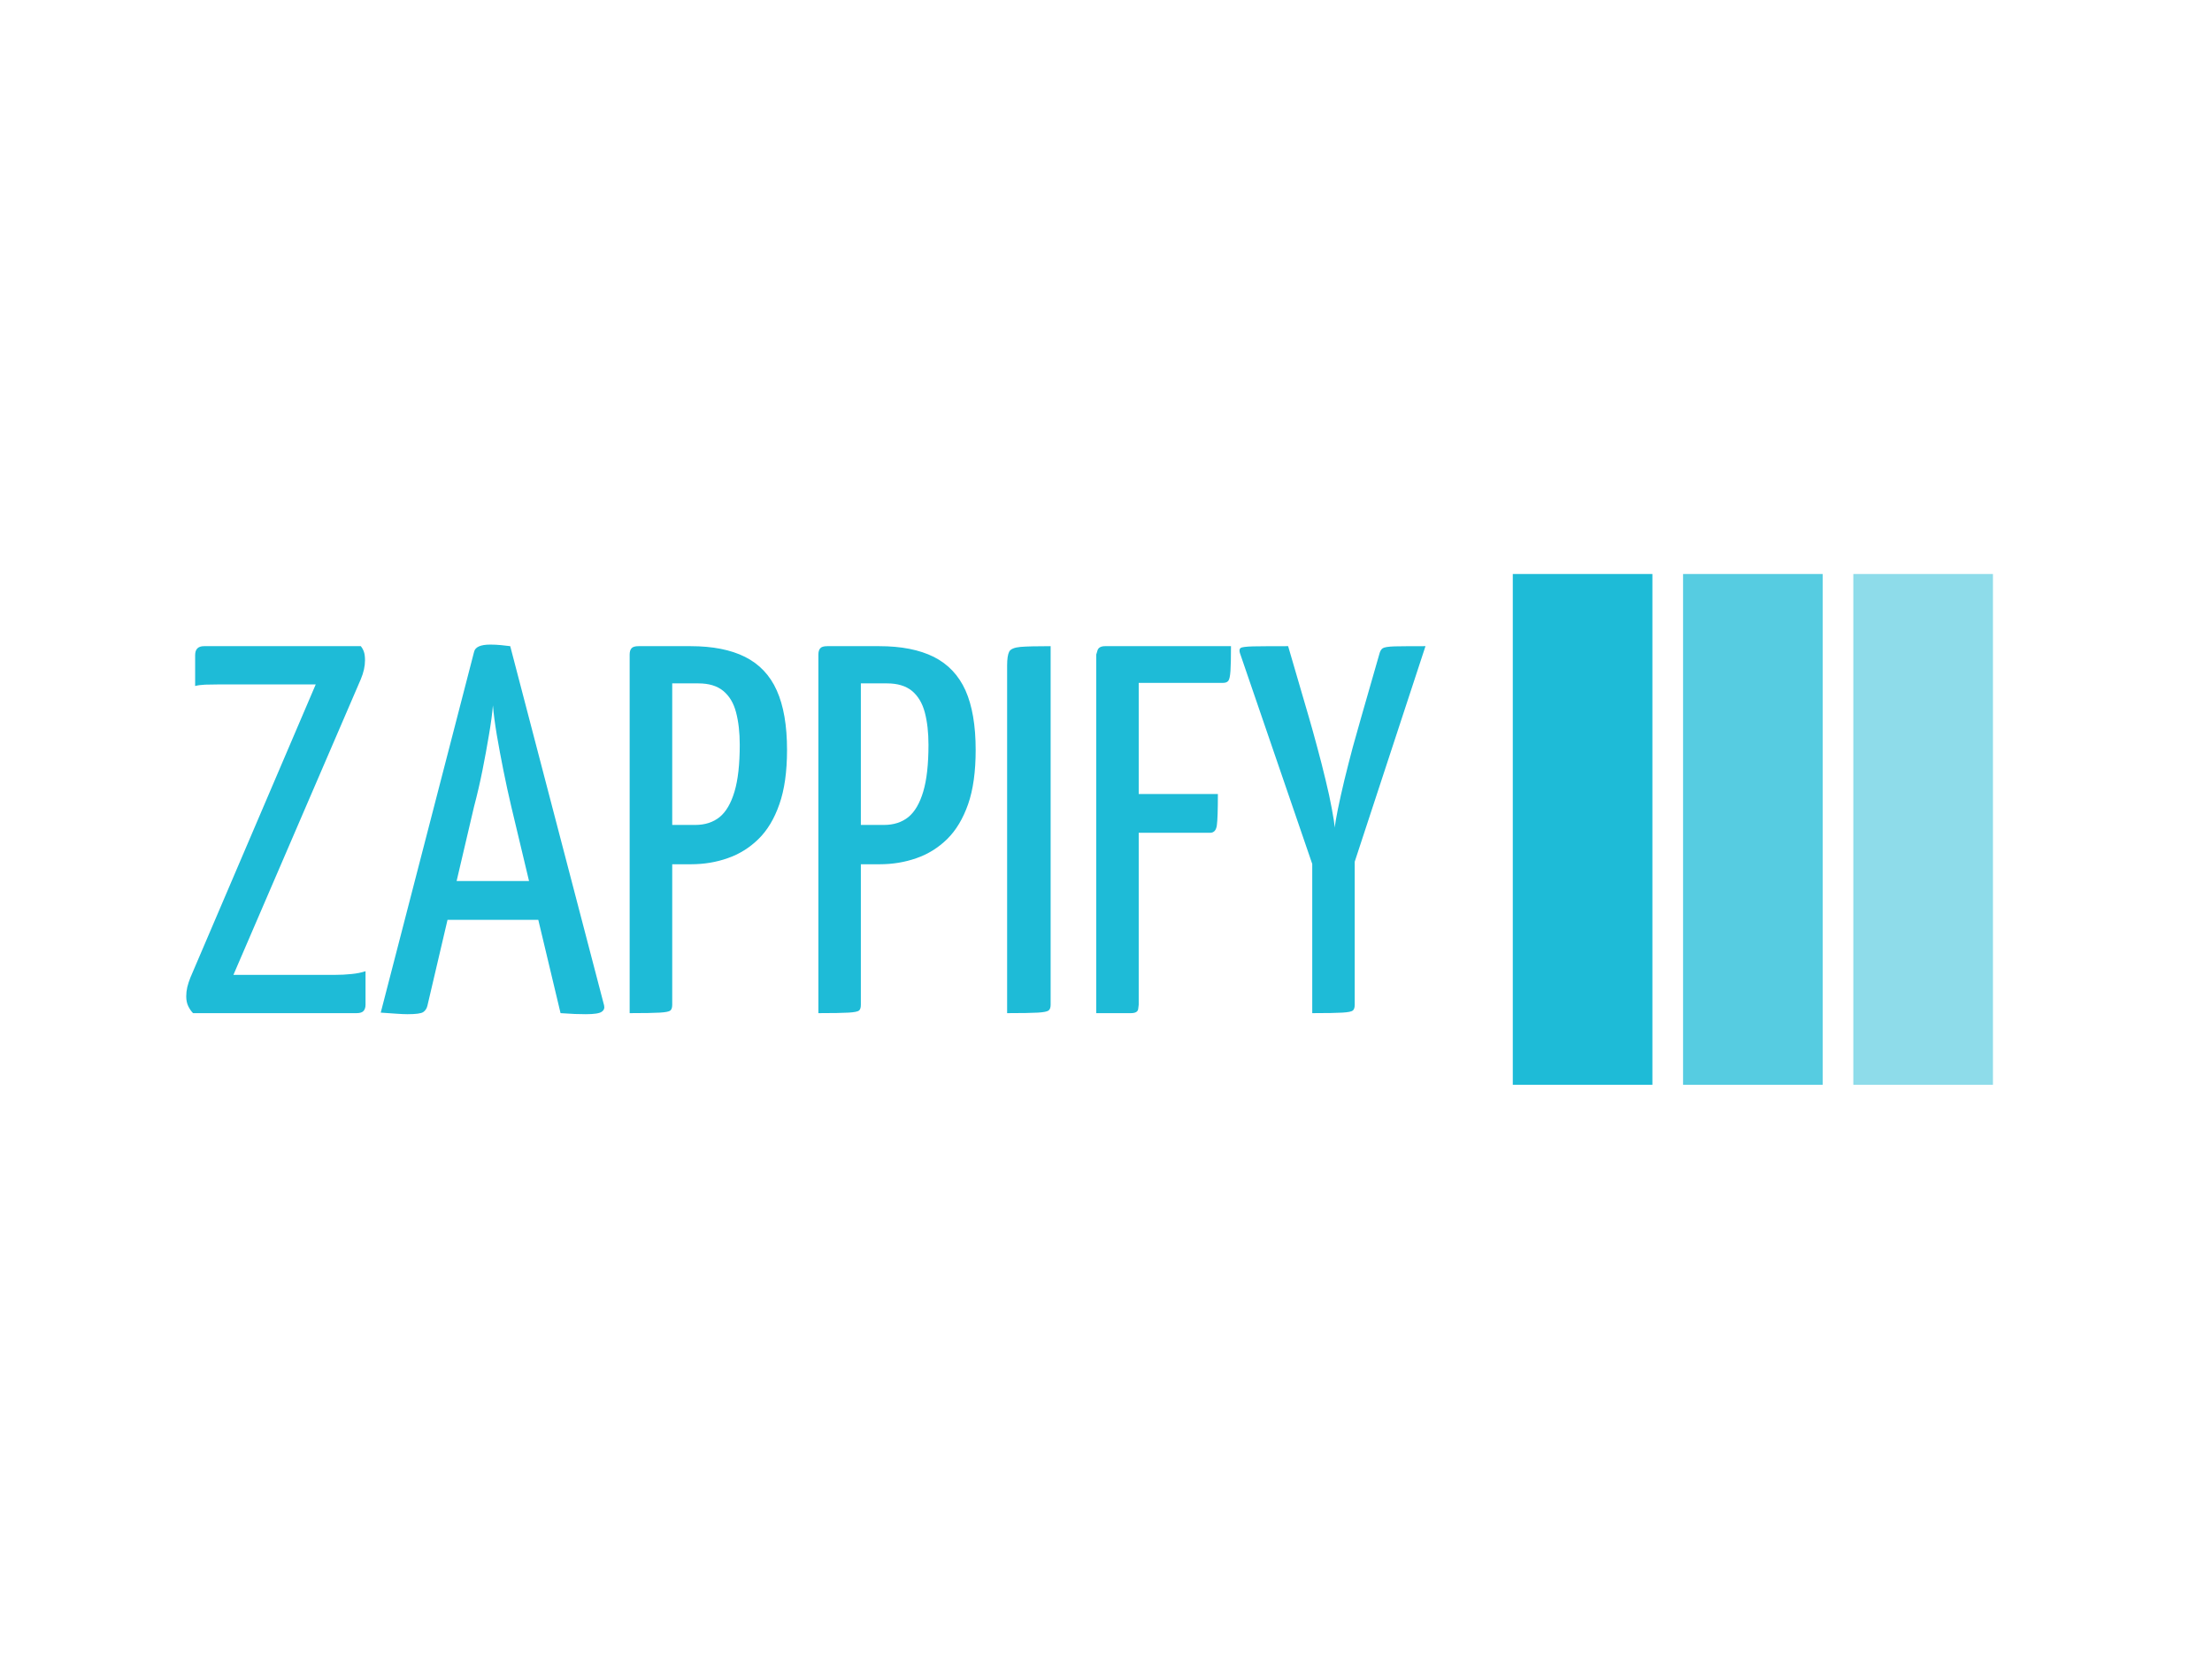 <svg xmlns="http://www.w3.org/2000/svg" version="1.1" xmlns:xlink="http://www.w3.org/1999/xlink" xmlns:svgjs="http://svgjs.dev/svgjs" width="1000" height="750" viewBox="0 0 1000 750"><rect width="1000" height="750" fill="#ffffff"></rect><g transform="matrix(0.834,0,0,0.834,82.495,259.442)"><svg viewBox="0 0 396 110" data-background-color="#ffffff" preserveAspectRatio="xMidYMid meet" height="277" width="1000" xmlns="http://www.w3.org/2000/svg" xmlns:xlink="http://www.w3.org/1999/xlink"><g id="tight-bounds" transform="matrix(1,0,0,1,0.24,0.023)"><svg viewBox="0 0 395.52 109.954" height="109.954" width="395.52"><g><svg viewBox="0 0 586.377 163.011" height="109.954" width="395.52"><g transform="matrix(1,0,0,1,0,22.529)"><svg viewBox="0 0 395.52 117.953" height="117.953" width="395.52"><g id="textblocktransform"><svg viewBox="0 0 395.52 117.953" height="117.953" width="395.52" id="textblock"><g><svg viewBox="0 0 395.52 117.953" height="117.953" width="395.52"><g transform="matrix(1,0,0,1,0,0)"><svg width="395.52" viewBox="0.95 -35.15 118.19 35.25" height="117.953" data-palette-color="#1ebbd7"><path d="M17.2 0L1.6 0Q1.35-0.25 1.15-0.65 0.95-1.05 0.95-1.6L0.95-1.6Q0.95-2.05 1.05-2.48 1.15-2.9 1.35-3.4L1.35-3.4 13.3-31.35 4-31.35Q3.35-31.35 2.75-31.33 2.15-31.3 1.8-31.2L1.8-31.2 1.8-34.15Q1.8-35 2.65-35L2.65-35 17.6-35Q17.8-34.75 17.9-34.45 18-34.15 18-33.65L18-33.65Q18-32.8 17.6-31.85L17.6-31.85 5.45-3.65 15.1-3.65Q15.95-3.65 16.7-3.73 17.45-3.8 18.05-4L18.05-4 18.05-0.8Q18.05-0.45 17.88-0.23 17.7 0 17.2 0L17.2 0ZM22.05 0.1L22.05 0.1Q21.65 0.1 20.95 0.05 20.25 0 19.5-0.05L19.5-0.05 28.4-34.45Q28.55-35.15 29.95-35.15L29.95-35.15Q30.45-35.15 30.97-35.1 31.5-35.05 31.85-35L31.85-35 40.8-0.75Q40.9-0.35 40.57-0.13 40.25 0.1 39.05 0.1L39.05 0.1Q38.6 0.1 38.02 0.08 37.45 0.05 36.65 0L36.65 0 31.95-19.7Q31.55-21.4 31.2-23.15 30.85-24.9 30.57-26.53 30.3-28.15 30.2-29.35L30.2-29.35Q30.1-28.15 29.82-26.53 29.55-24.9 29.2-23.15 28.85-21.4 28.4-19.7L28.4-19.7 23.95-0.7Q23.85-0.3 23.55-0.1 23.25 0.1 22.05 0.1ZM36.6-8.9L24.65-8.9 24.65-12.6 36.6-12.6 36.6-8.9ZM49.09-14.2L44.64-14.2Q43.89-14.2 43.84-14.45 43.8-14.7 43.8-15.3L43.8-15.3 43.8-34.05Q43.8-34.2 43.82-34.6 43.84-35 44.39-35L44.39-35 49.05-35Q52.2-35 54.24-33.98 56.3-32.95 57.27-30.78 58.25-28.6 58.25-25.1L58.25-25.1Q58.25-22 57.52-19.93 56.8-17.85 55.52-16.6 54.24-15.35 52.59-14.78 50.95-14.2 49.09-14.2L49.09-14.2ZM43.24 0L43.24 0 43.24-34.2Q43.24-34.6 43.42-34.8 43.59-35 44.09-35L44.09-35 46.49-35Q47.09-35 47.2-34.6 47.3-34.2 47.3-34.2L47.3-34.2 47.3-0.8Q47.3-0.4 47.12-0.25 46.95-0.1 46.12-0.05 45.3 0 43.24 0ZM47.2-31.45L47.2-17.95 49.49-17.95Q50.89-17.95 51.82-18.7 52.74-19.45 53.24-21.13 53.74-22.8 53.74-25.6L53.74-25.6Q53.74-27.35 53.39-28.68 53.05-30 52.17-30.73 51.3-31.45 49.8-31.45L49.8-31.45 47.2-31.45ZM67.09-14.2L62.64-14.2Q61.89-14.2 61.84-14.45 61.79-14.7 61.79-15.3L61.79-15.3 61.79-34.05Q61.79-34.2 61.82-34.6 61.84-35 62.39-35L62.39-35 67.04-35Q70.19-35 72.24-33.98 74.29-32.95 75.27-30.78 76.24-28.6 76.24-25.1L76.24-25.1Q76.24-22 75.52-19.93 74.79-17.85 73.52-16.6 72.24-15.35 70.59-14.78 68.94-14.2 67.09-14.2L67.09-14.2ZM61.24 0L61.24 0 61.24-34.2Q61.24-34.6 61.42-34.8 61.59-35 62.09-35L62.09-35 64.49-35Q65.09-35 65.19-34.6 65.29-34.2 65.29-34.2L65.29-34.2 65.29-0.8Q65.29-0.4 65.12-0.25 64.94-0.1 64.12-0.05 63.29 0 61.24 0ZM65.19-31.45L65.19-17.95 67.49-17.95Q68.89-17.95 69.82-18.7 70.74-19.45 71.24-21.13 71.74-22.8 71.74-25.6L71.74-25.6Q71.74-27.35 71.39-28.68 71.04-30 70.17-30.73 69.29-31.45 67.79-31.45L67.79-31.45 65.19-31.45ZM79.24 0L79.24 0 79.24-33.15Q79.24-34.1 79.44-34.48 79.64-34.85 80.52-34.93 81.39-35 83.39-35L83.39-35 83.39-0.8Q83.39-0.4 83.19-0.25 82.99-0.1 82.17-0.05 81.34 0 79.24 0ZM91.04 0L87.74 0 87.74-34.2Q87.74-34.2 87.86-34.6 87.99-35 88.59-35L88.59-35 100.59-35Q100.59-33.35 100.54-32.63 100.49-31.9 100.34-31.7 100.19-31.5 99.84-31.5L99.84-31.5 91.79-31.5 91.79-0.8Q91.79-0.8 91.74-0.4 91.69 0 91.04 0L91.04 0ZM98.59-17.2L88.29-17.2 88.29-20.9 99.34-20.9Q99.34-18.6 99.24-17.9 99.14-17.2 98.59-17.2L98.59-17.2ZM119.14-35L111.49-11.7 109.19-11.75 101.44-34.35Q101.34-34.7 101.51-34.83 101.69-34.95 102.69-34.98 103.69-35 106.04-35L106.04-35 108.04-28.15Q108.39-26.95 108.81-25.38 109.24-23.8 109.61-22.25 109.99-20.7 110.21-19.48 110.44-18.25 110.49-17.7L110.49-17.7Q110.54-18.25 110.79-19.48 111.04-20.7 111.41-22.25 111.79-23.8 112.21-25.38 112.64-26.95 112.99-28.15L112.99-28.15 114.74-34.25Q114.84-34.65 115.06-34.8 115.29-34.95 116.19-34.98 117.09-35 119.14-35L119.14-35ZM108.34 0L108.34 0 108.34-17.1 112.39-17.1 112.39-0.8Q112.39-0.4 112.21-0.25 112.04-0.1 111.21-0.05 110.39 0 108.34 0Z" opacity="1" transform="matrix(1,0,0,1,0,0)" fill="#1ebbd7" class="wordmark-text-0" data-fill-palette-color="primary" id="text-0"></path></svg></g></svg></g></svg></g></svg></g><g transform="matrix(1,0,0,1,423.366,0)"><svg viewBox="0 0 163.011 163.011" height="163.011" width="163.011"><g data-palette-color="#1ebbd7"><rect width="44.556" height="163.011" fill="#1ebbd7" stroke="transparent" data-fill-palette-color="accent" x="0" fill-opacity="1"></rect><rect width="44.556" height="163.011" fill="#1ebbd7" stroke="transparent" data-fill-palette-color="accent" x="54.337" fill-opacity="0.75"></rect><rect width="44.556" height="163.011" fill="#1ebbd7" stroke="transparent" data-fill-palette-color="accent" x="108.674" fill-opacity="0.5"></rect></g></svg></g></svg></g><defs></defs></svg><rect width="395.52" height="109.954" fill="none" stroke="none" visibility="hidden"></rect></g></svg></g></svg>